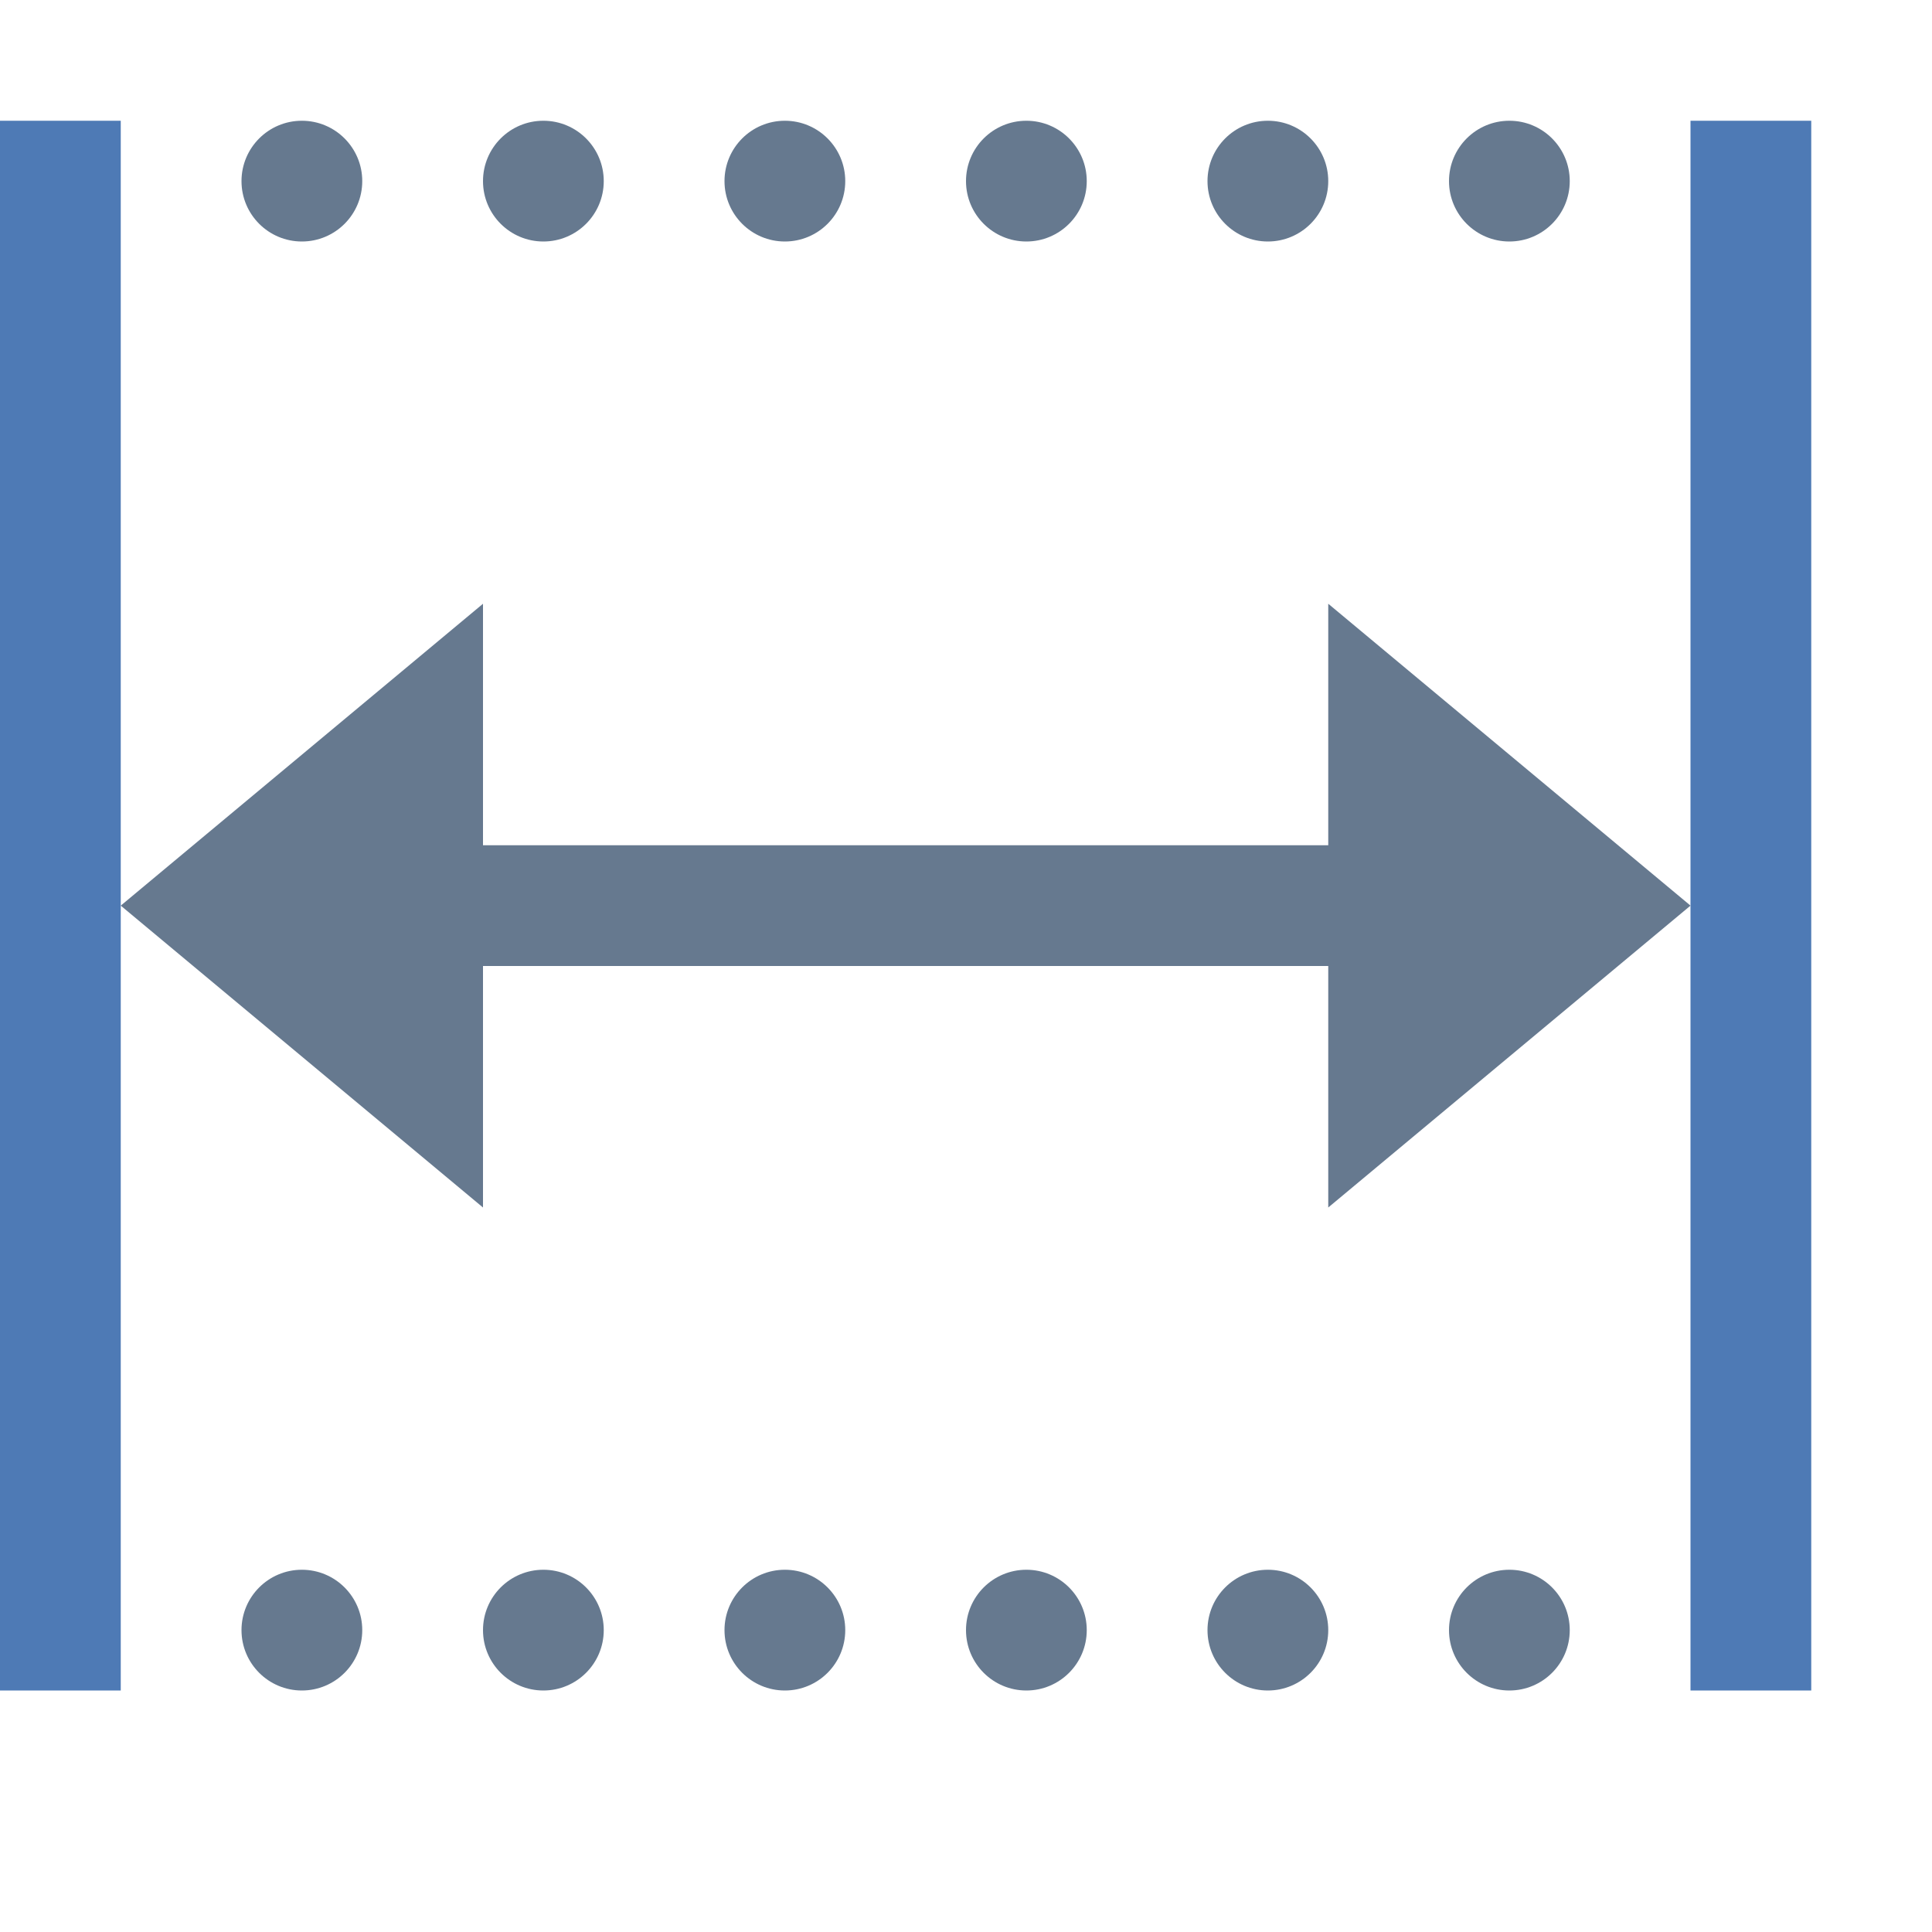 <svg version="1.1" id="Layer_1" xmlns="http://www.w3.org/2000/svg" xmlns:xlink="http://www.w3.org/1999/xlink" x="0px" y="0px" viewBox="0 0 16 16" style="enable-background:new 0 0 16 16;" xml:space="preserve">
<g>
	<polygon style="fill:#4E7AB5;" points="15,1 14,1 14,14 15,14 15,1 	"></polygon>
</g>
<g>
	<polygon style="fill:#4E7AB5;" points="1,1 0,1 0,14 1,14 1,1 	"></polygon>
</g>
<circle style="fill:#66798F;" cx="2.5" cy="1.5" r="0.5"></circle>
<circle style="fill:#66798F;" cx="4.5" cy="1.5" r="0.5"></circle>
<circle style="fill:#66798F;" cx="6.5" cy="1.5" r="0.5"></circle>
<circle style="fill:#66798F;" cx="8.5" cy="1.5" r="0.5"></circle>
<circle style="fill:#66798F;" cx="10.5" cy="1.5" r="0.5"></circle>
<circle style="fill:#66798F;" cx="12.5" cy="1.5" r="0.5"></circle>
<circle style="fill:#66798F;" cx="2.5" cy="13.5" r="0.5"></circle>
<circle style="fill:#66798F;" cx="4.5" cy="13.5" r="0.5"></circle>
<circle style="fill:#66798F;" cx="6.5" cy="13.5" r="0.5"></circle>
<circle style="fill:#66798F;" cx="8.5" cy="13.5" r="0.5"></circle>
<circle style="fill:#66798F;" cx="10.5" cy="13.5" r="0.5"></circle>
<circle style="fill:#66798F;" cx="12.5" cy="13.5" r="0.5"></circle>
<g>
	<polygon style="fill:#66798F;" points="11,10 14,7.5 11,5 	"></polygon>
</g>
<g>
	<polygon style="fill:#66798F;" points="4,5 1,7.5 4,10 	"></polygon>
</g>
<rect x="7" y="3" transform="matrix(1.309671e-010 1 -1 1.309671e-010 15 -2.560210e-010)" style="fill:#66798F;" width="1" height="9"></rect>
</svg>